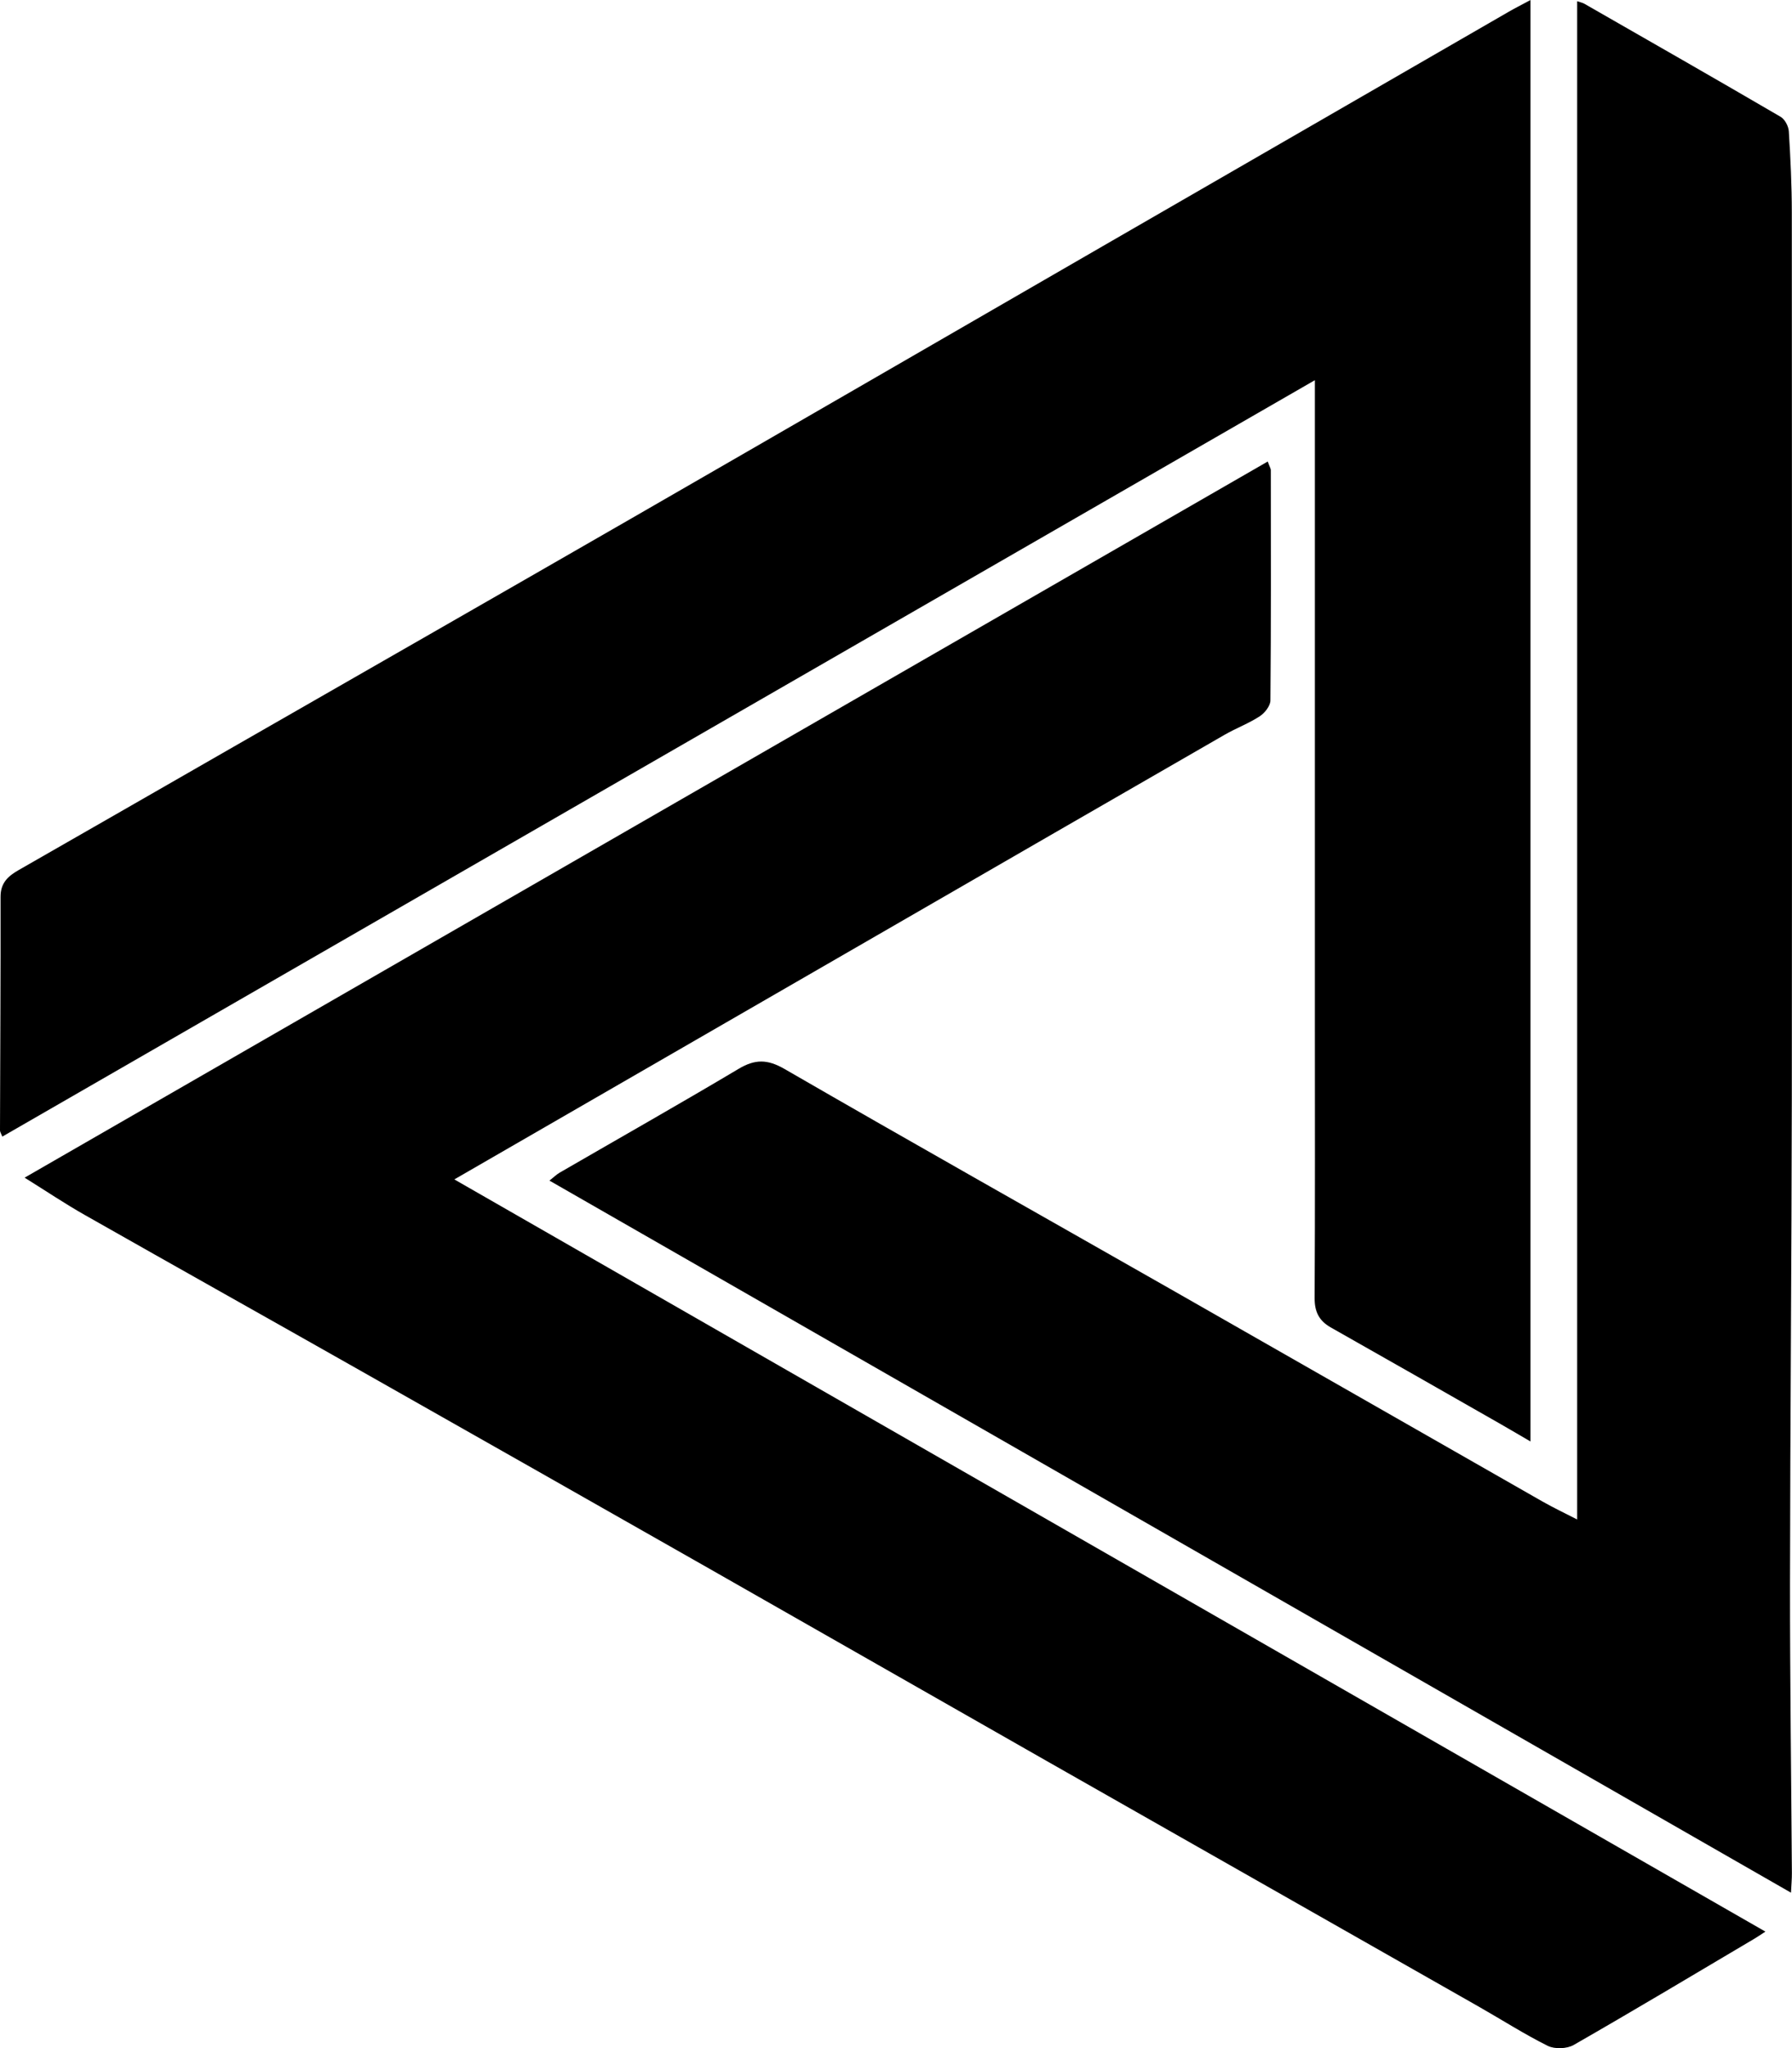<?xml version="1.0" encoding="UTF-8"?>
<svg id="Layer_2" data-name="Layer 2" xmlns="http://www.w3.org/2000/svg" viewBox="0 0 479.88 548.26">
  <g id="Layer_1-2" data-name="Layer 1">
    <g>
      <path d="m409.85,385.88c0-128.66,0-256.74,0-385.88-2.62,1.41-4.26,2.24-5.85,3.16-35.95,20.74-71.9,41.49-107.84,62.24-42.34,24.45-84.65,48.94-127.02,73.34-35.97,20.71-72,41.32-108,61.97-18.7,10.73-37.4,21.48-56.12,32.18-2.84,1.62-4.88,3.42-4.87,7.17C.19,260.9.05,281.75,0,302.59c0,.4.28.79.62,1.66,116.98-67.39,233.83-134.7,351.49-202.48,0,2.67,0,4.37,0,6.08,0,55.02,0,110.04,0,165.06,0,24.84.07,49.68-.07,74.52-.02,3.72,1.19,6.13,4.36,7.92,15.04,8.5,30.05,17.07,45.06,25.63,2.68,1.53,5.33,3.1,8.39,4.88Z"/>
      <path d="m422.35.35c0,135.63,0,270.74,0,406.39-3.07-1.58-6.32-3.12-9.43-4.89-33.23-18.94-66.42-37.96-99.65-56.89-34.39-19.59-68.89-39-103.16-58.8-4.6-2.66-7.92-2.67-12.33-.04-15.86,9.44-31.93,18.53-47.91,27.78-.86.5-1.58,1.22-2.73,2.13,110.84,63.55,221.35,126.9,332.47,190.61.1-2.13.25-3.67.24-5.2-.17-25.88-.52-51.76-.5-77.64.04-43.18.43-86.36.48-129.55.08-79.13.04-158.25,0-237.38,0-7.24-.35-14.48-.8-21.71-.08-1.36-1.06-3.22-2.18-3.88-17.47-10.2-35.04-20.23-52.6-30.29-.48-.27-1.05-.37-1.89-.66Z"/>
      <path d="m121.68,315.7c38.13-22.01,75.57-43.62,113.02-65.23,31.08-17.94,62.15-35.89,93.25-53.79,3.06-1.76,6.44-3.02,9.39-4.94,1.34-.87,2.85-2.78,2.86-4.22.19-20.56.13-41.12.11-61.67,0-.39-.27-.79-.82-2.31C228.55,187.43,117.86,251.17,6.59,315.24c5.73,3.57,10.79,6.97,16.08,9.97,25.05,14.21,50.17,28.28,75.23,42.47,30.72,17.39,61.42,34.81,92.11,52.26,30.03,17.08,60.01,34.23,90.04,51.31,38.64,21.98,77.31,43.92,115.96,65.9,6.16,3.5,12.13,7.34,18.46,10.49,1.86.92,5.13.81,6.94-.23,16.27-9.32,32.36-18.96,48.5-28.51.75-.44,1.47-.95,2.85-1.84-117.13-67.17-233.84-134.1-351.09-201.35Z"/>
    </g>
  </g>
</svg>